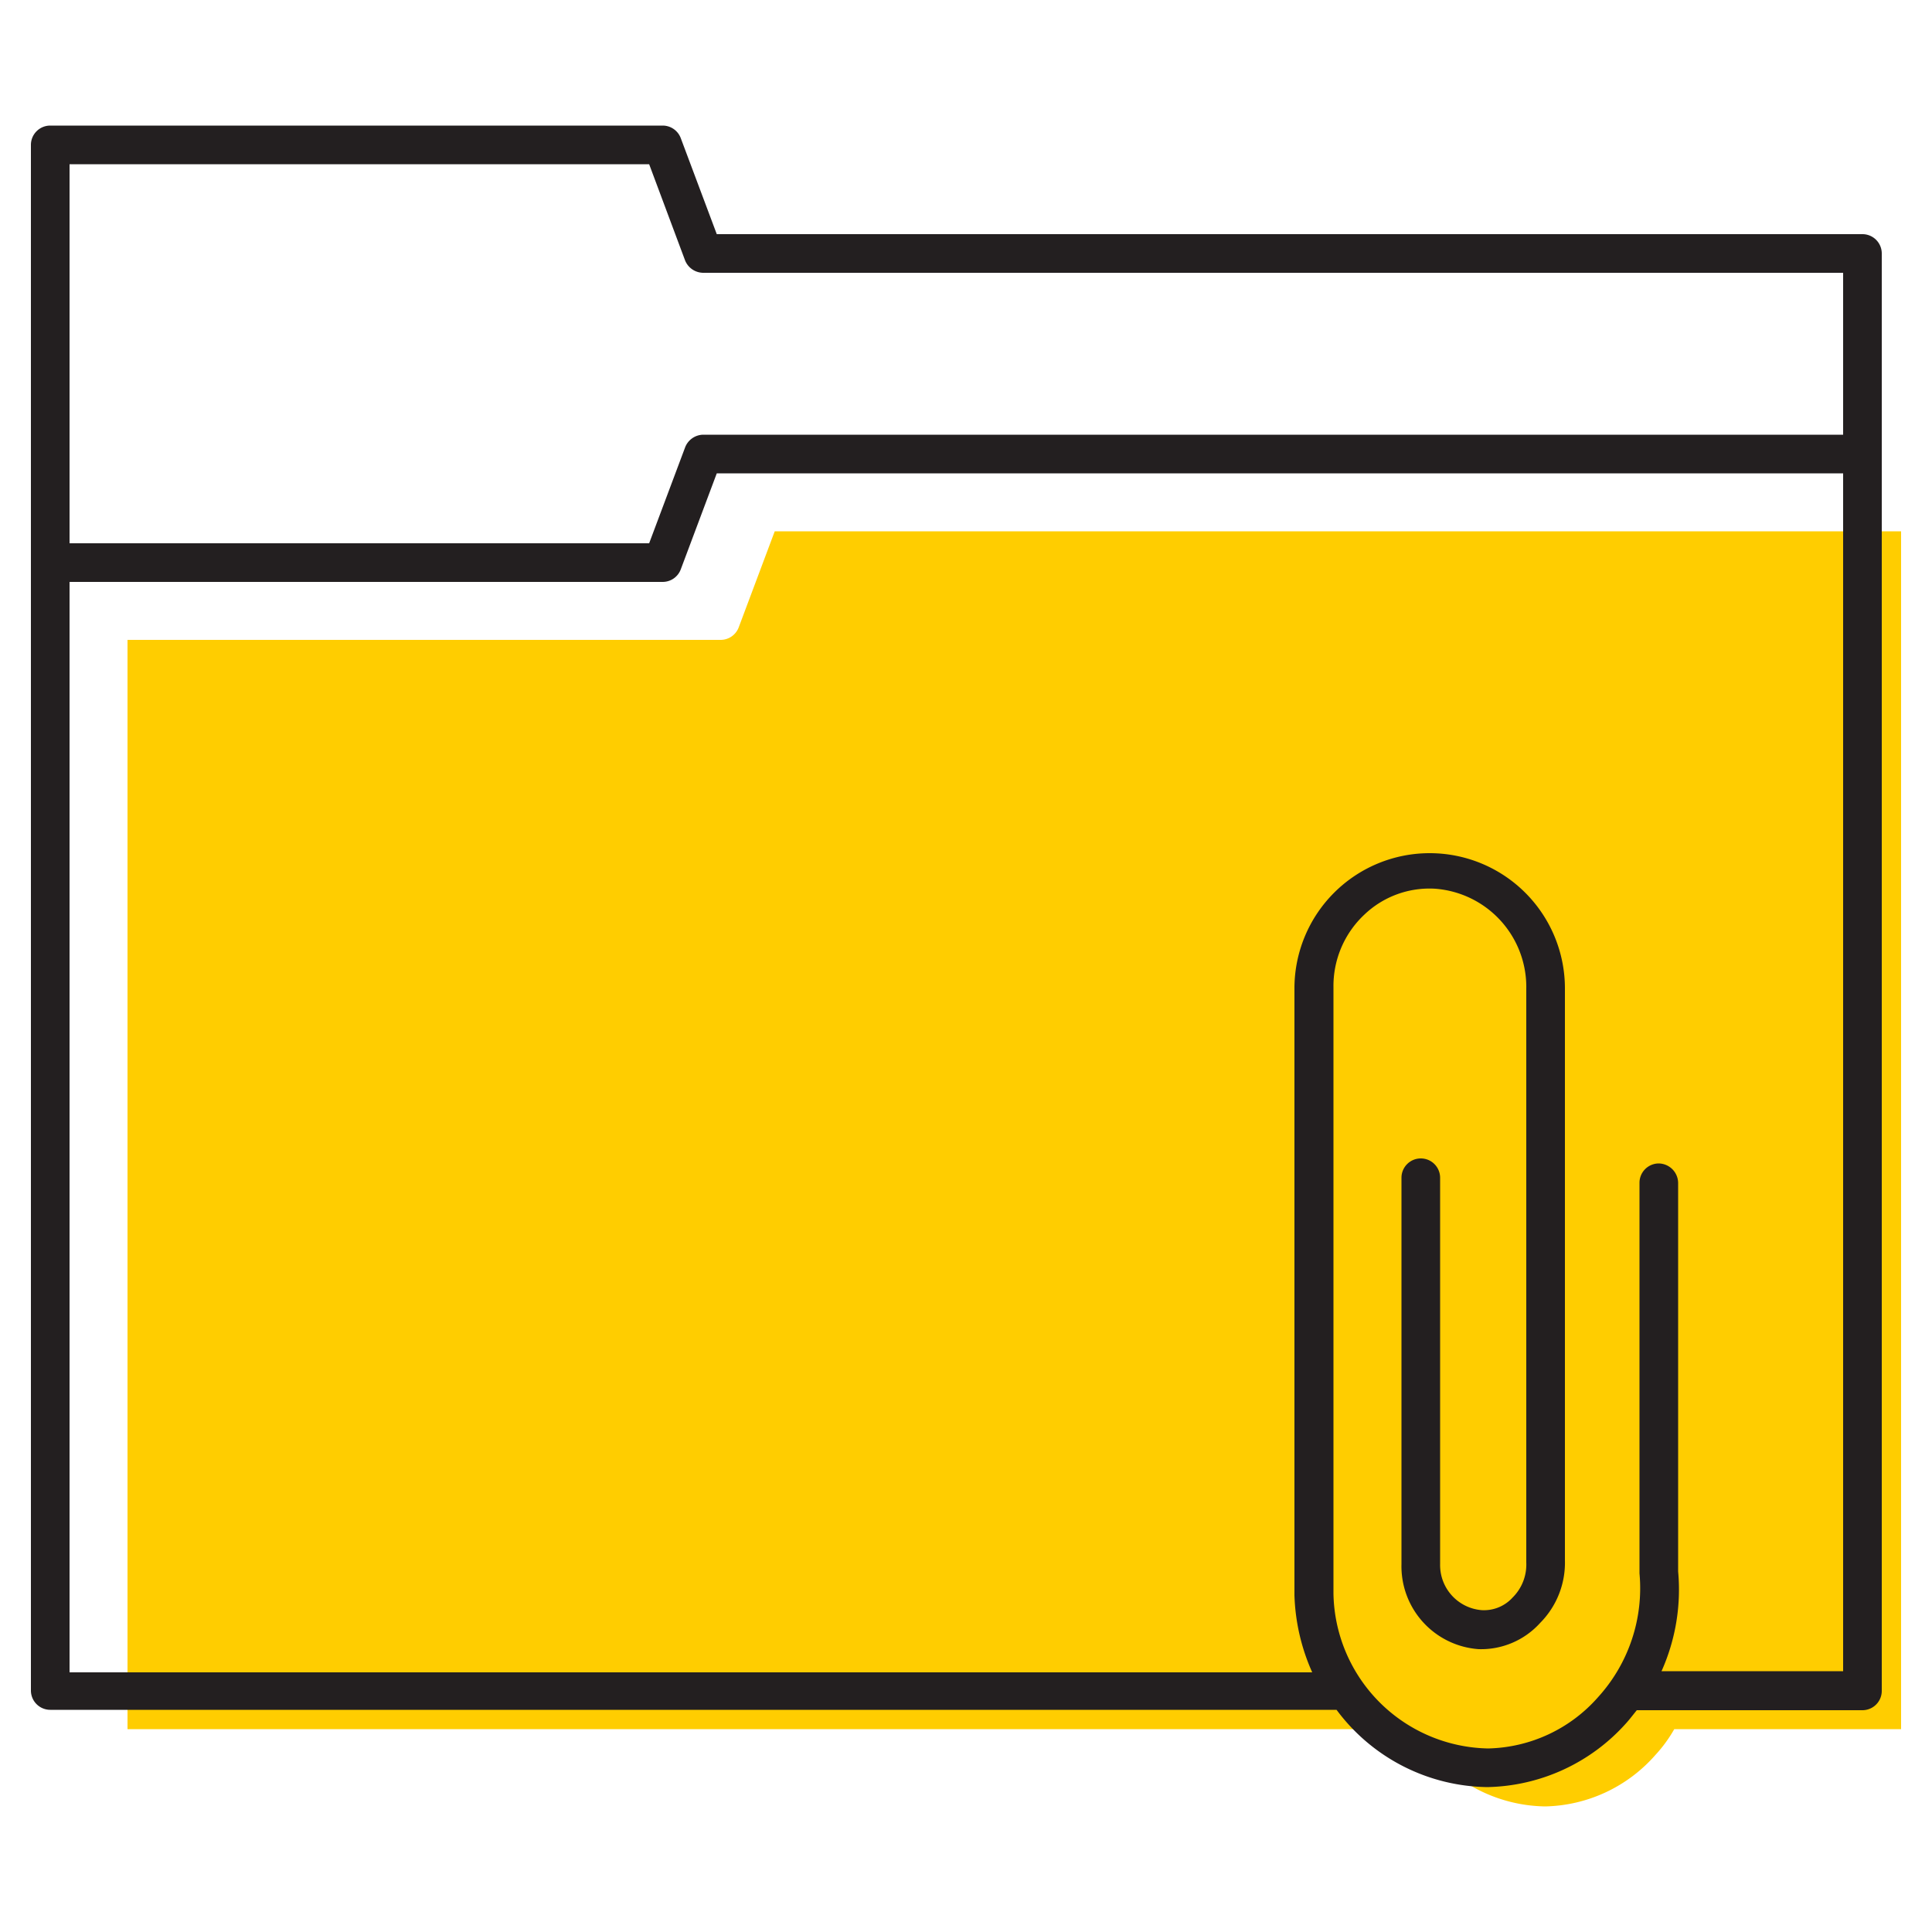 <svg id="Layer_1" data-name="Layer 1" xmlns="http://www.w3.org/2000/svg" viewBox="0 0 50 50"><defs><style>.cls-1{fill:#ffcd00;}.cls-2{fill:#231f20;}</style></defs><title>file-paper-clip</title><path class="cls-1" d="M20.05,13.75l-.93,2.48a.5.5,0,0,1-.47.33H3.3V44.75H36.62a3.94,3.94,0,0,0,3.37,2h0a3.9,3.9,0,0,0,2.85-1.33,3.6,3.6,0,0,0,.49-.67H49.2v-31Z"/><path class="cls-2" d="M48.2,6.06H18.55l-.93-2.48a.5.5,0,0,0-.47-.33H1.3a.5.5,0,0,0-.5.5v40a.5.5,0,0,0,.5.5H34.59a4.94,4.94,0,0,0,3.9,2h0a4.94,4.94,0,0,0,3.6-1.66c.09-.1.18-.22.27-.33H48.2a.5.5,0,0,0,.5-.5V6.56A.5.5,0,0,0,48.2,6.06ZM43.43,40.67V30.61a.51.51,0,0,0-.5-.5.5.5,0,0,0-.5.5V40.72a4.19,4.19,0,0,1-1.07,3.2,3.9,3.9,0,0,1-2.85,1.33h0a4.08,4.08,0,0,1-4-4V25.55a2.53,2.53,0,0,1,.8-1.88A2.44,2.44,0,0,1,37.14,23a2.55,2.55,0,0,1,2.36,2.59V40.44a1.2,1.2,0,0,1-.35.9,1,1,0,0,1-.81.33,1.17,1.17,0,0,1-1.07-1.19l0-10a.5.5,0,0,0-.5-.5h0a.5.5,0,0,0-.5.5l0,10a2.15,2.15,0,0,0,2,2.2A2.06,2.06,0,0,0,39.86,42a2.21,2.21,0,0,0,.64-1.62V25.58a3.49,3.49,0,1,0-7,0V41.28a5.27,5.27,0,0,0,.46,2H1.8V15.06H17.15a.5.5,0,0,0,.47-.33l.93-2.48H47.7v31H43A5.16,5.16,0,0,0,43.43,40.67ZM18.2,7.06H47.7v4.19H18.2a.51.51,0,0,0-.47.33l-.93,2.48H1.8V4.25h15l.93,2.49A.51.51,0,0,0,18.2,7.06Z"/></svg>